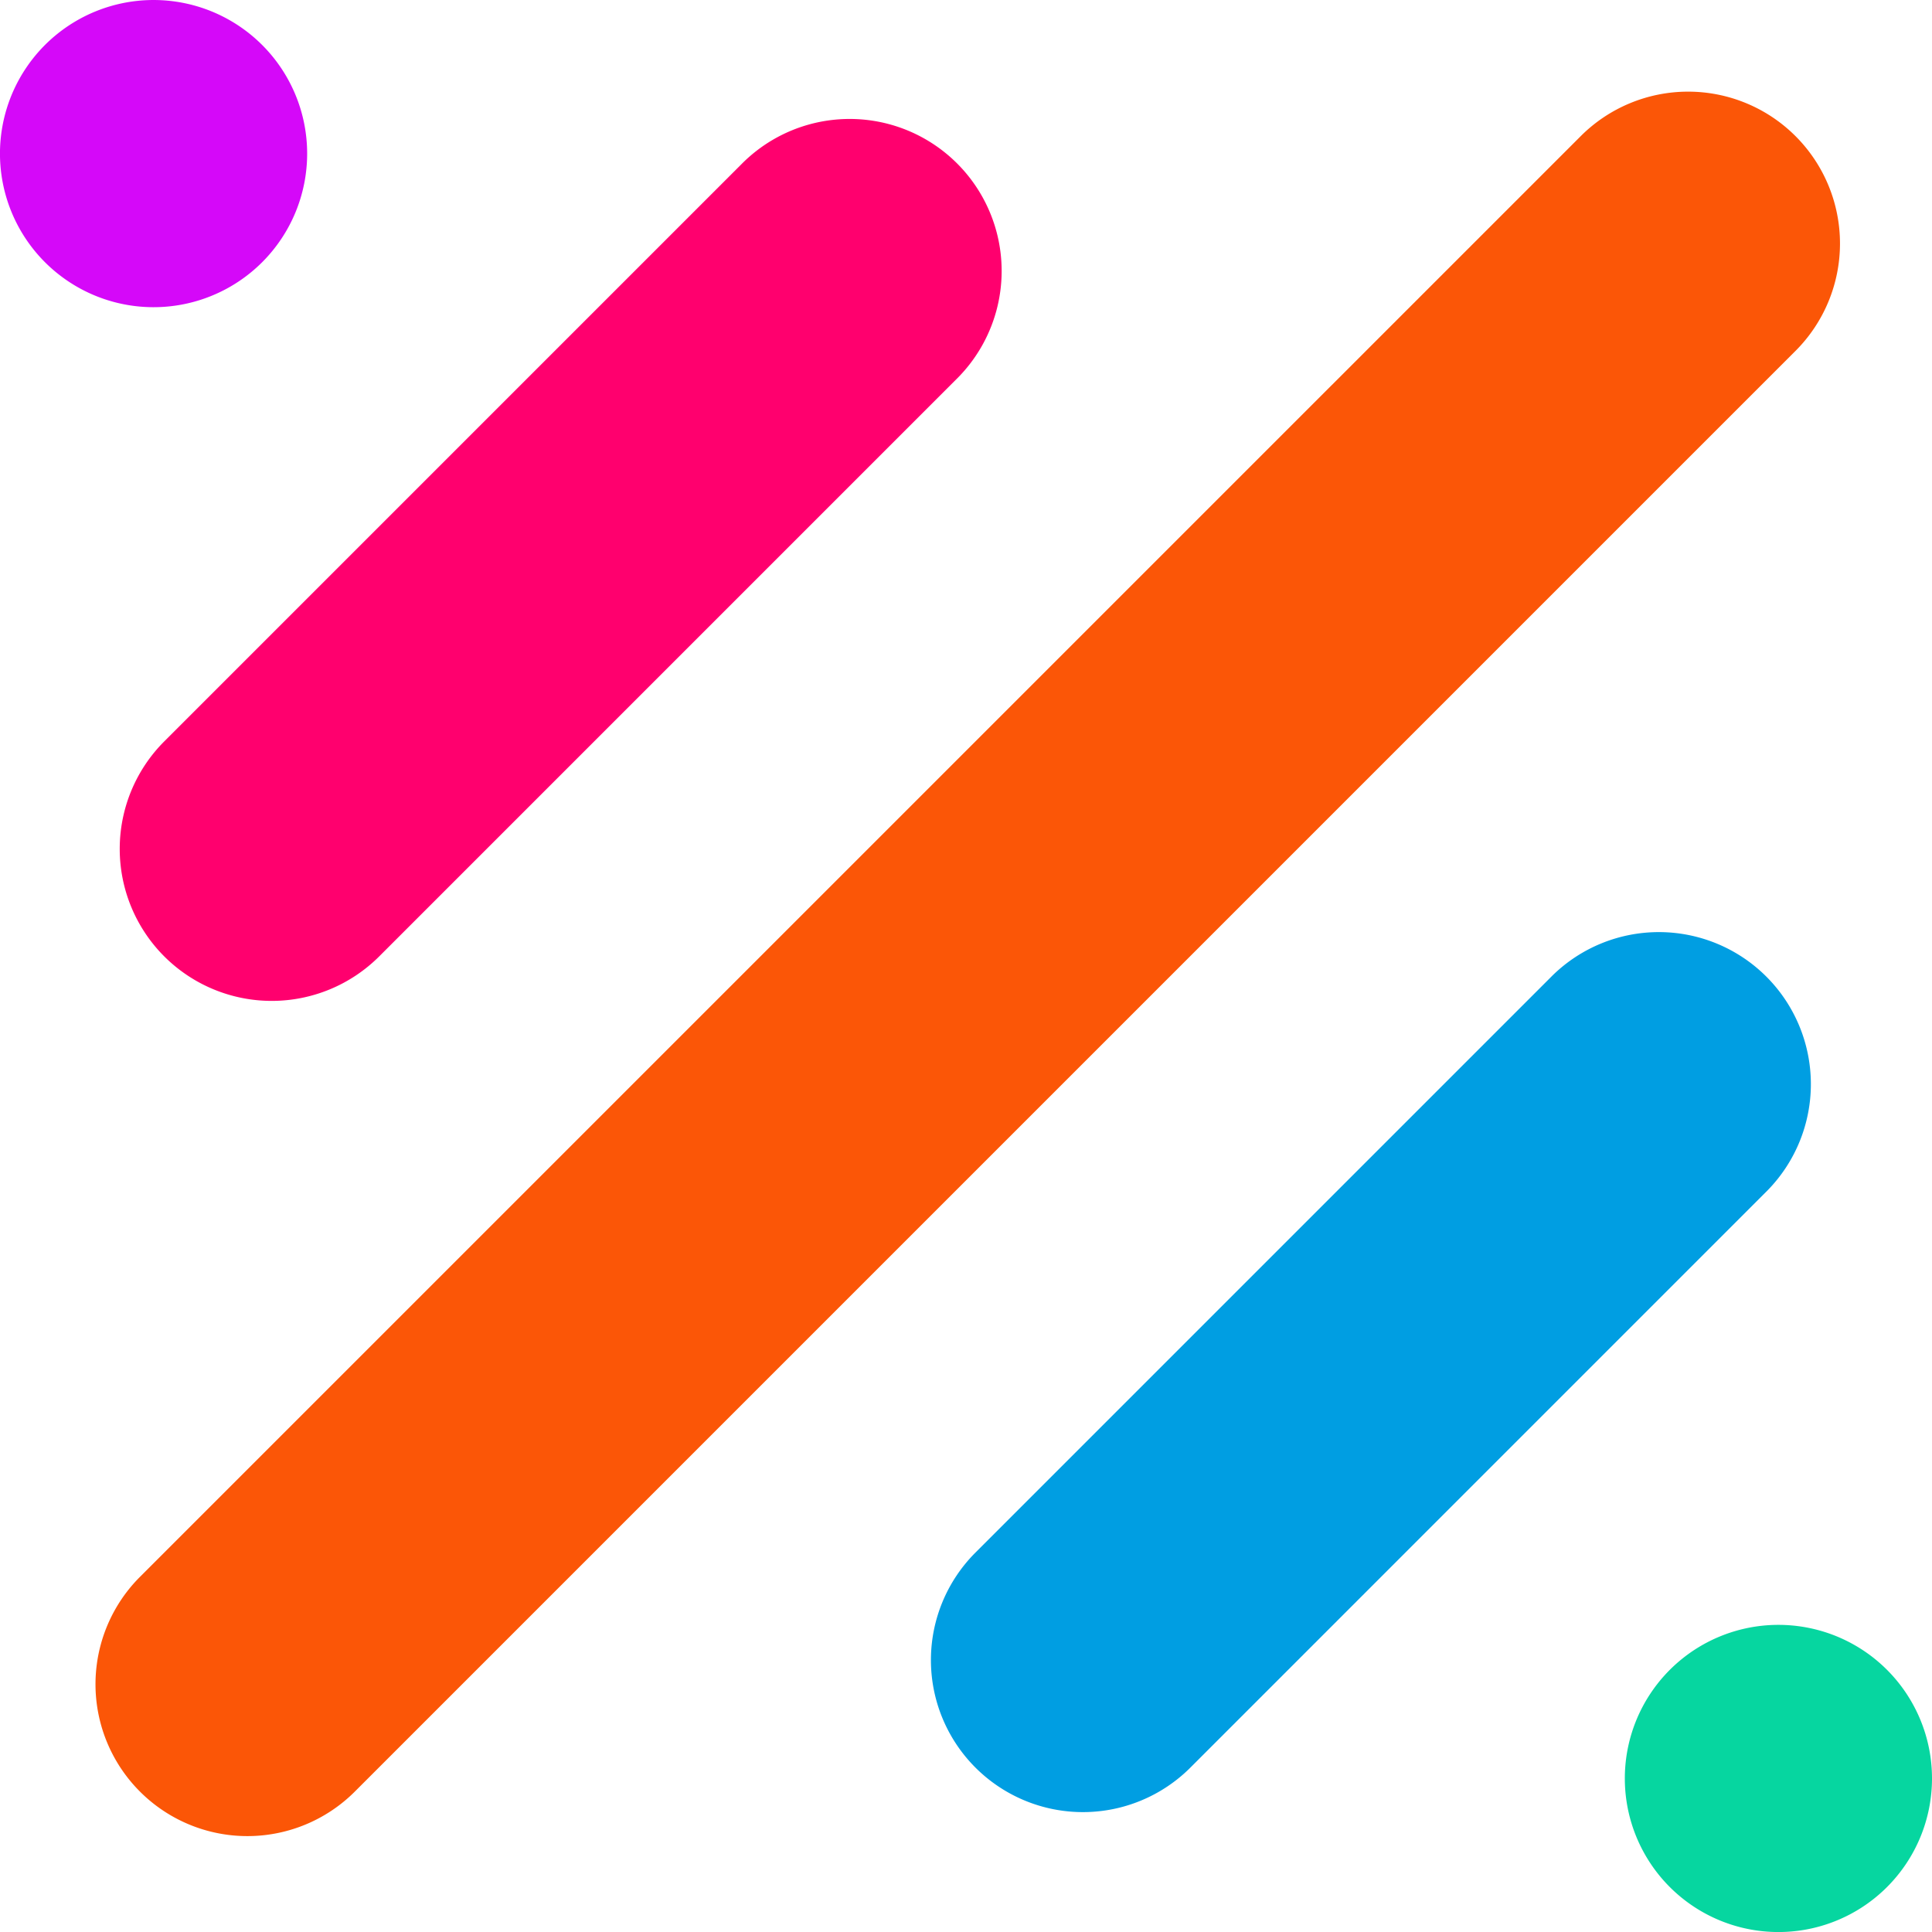 <svg id="Group_11514" data-name="Group 11514" xmlns="http://www.w3.org/2000/svg" width="568" height="568" viewBox="0 0 568 568">
  <g id="Final_Logo_Vector" data-name="Final Logo Vector">
    <path id="Path_7575" data-name="Path 7575" d="M199.078,199.078a45.155,45.155,0,1,1-.01-63.858A45.158,45.158,0,0,1,199.078,199.078Z" transform="translate(-121.995 -121.995)" fill="#d508f9"/>
    <path id="Path_7576" data-name="Path 7576" d="M666.688,666.688a45.154,45.154,0,1,1-.01-63.857A45.155,45.155,0,0,1,666.688,666.688Z" transform="translate(-111.907 -111.907)" fill="#06d6a0"/>
    <path id="Path_7577" data-name="Path 7577" d="M162.557,648.155h0a44.646,44.646,0,0,1,0-63.144L586.131,161.447a44.649,44.649,0,0,1,63.144,63.143L225.71,648.155A44.659,44.659,0,0,1,162.557,648.155Z" transform="translate(-121.402 -121.426)" fill="#fb5607"/>
    <path id="Path_7578" data-name="Path 7578" d="M169.537,402.425h0a44.7,44.7,0,0,1,0-63.2L339.22,169.537a44.692,44.692,0,1,1,63.205,63.2L232.741,402.425A44.7,44.7,0,0,1,169.537,402.425Z" transform="translate(-121.252 -121.252)" fill="#ff006e"/>
    <path id="Path_7579" data-name="Path 7579" d="M402.987,635.874h0a44.7,44.7,0,0,1,0-63.2L572.669,402.985a44.692,44.692,0,0,1,63.2,63.2L466.191,635.874A44.684,44.684,0,0,1,402.987,635.874Z" transform="translate(-116.215 -116.215)" fill="#009ee2"/>
  </g>
</svg>
